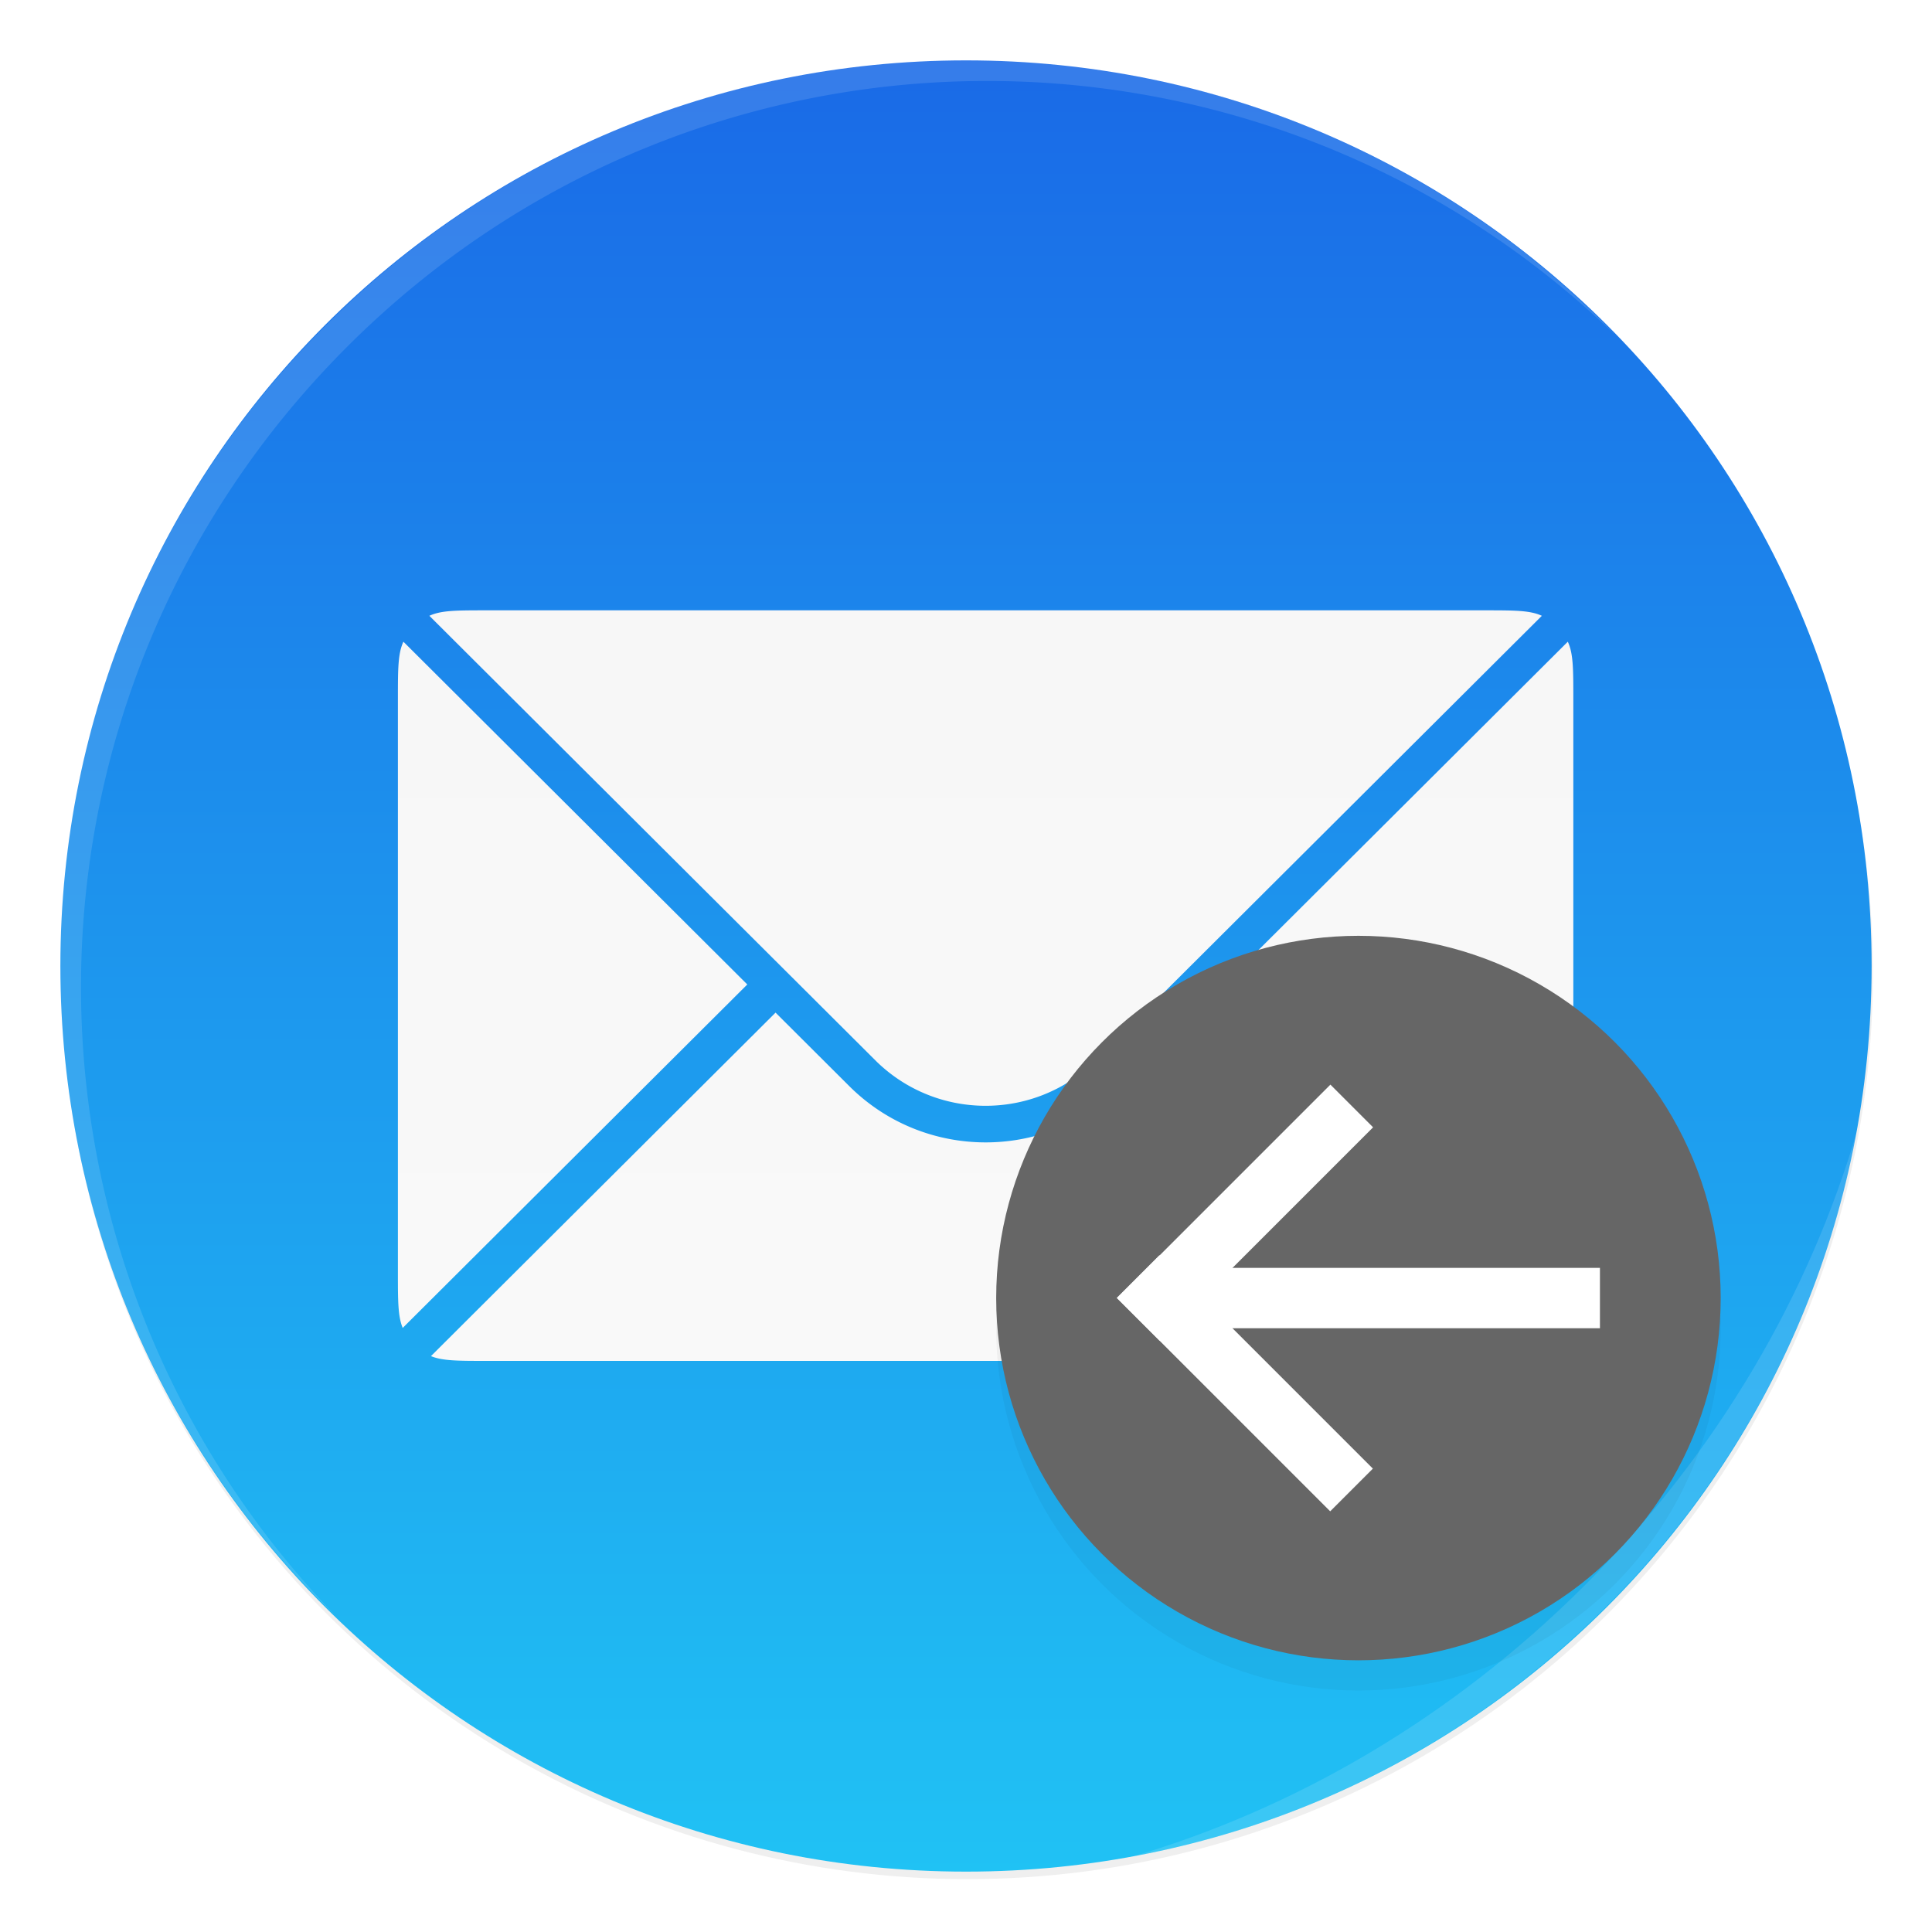 <svg width="64" height="64" version="1.1" xmlns="http://www.w3.org/2000/svg">
 <defs>
  <filter id="a" x="-.036" y="-.036" width="1.072" height="1.072" color-interpolation-filters="sRGB">
   <feGaussianBlur stdDeviation=".42"/>
  </filter>
  <filter id="e" x="23.812" y="40.688" width="99.375" height="65.625" color-interpolation-filters="sRGB" filterUnits="userSpaceOnUse">
   <feFlood flood-opacity="0" result="BackgroundImageFix"/>
   <feColorMatrix in="SourceAlpha" result="hardAlpha" values="0 0 0 0 0 0 0 0 0 0 0 0 0 0 0 0 0 0 127 0"/>
   <feOffset dx="1.5" dy="1.5"/>
   <feGaussianBlur stdDeviation="1.5"/>
   <feComposite in2="hardAlpha" operator="out"/>
   <feColorMatrix values="0 0 0 0 0 0 0 0 0 0 0 0 0 0 0 0 0 0 0.2 0"/>
   <feBlend in2="BackgroundImageFix" result="effect1_dropShadow_31_575"/>
   <feBlend in="SourceGraphic" in2="effect1_dropShadow_31_575" result="shape"/>
  </filter>
  <filter id="f" x="-.014" y="-.014" width="1.028" height="1.028" color-interpolation-filters="sRGB">
   <feGaussianBlur stdDeviation=".298"/>
  </filter>
  <filter id="g" x="-.03" y="-.03" width="1.059" height="1.059" color-interpolation-filters="sRGB">
   <feGaussianBlur stdDeviation=".298"/>
  </filter>
  <linearGradient id="b" x1="72" x2="72" y2="144" gradientTransform="translate(2 2)scale(.417)" gradientUnits="userSpaceOnUse">
   <stop stop-color="#1A6AE7" offset="0"/>
   <stop stop-color="#20C2F4" offset="1"/>
  </linearGradient>
  <linearGradient id="d" x1="72" x2="72" y1="42.188" y2="101.81" gradientUnits="userSpaceOnUse">
   <stop stop-color="#F7F7F7" offset="0"/>
   <stop stop-color="#F9F9F9" offset="1"/>
  </linearGradient>
  <filter id="filter13" x="-.108" y="-.108" width="1.216" height="1.216" color-interpolation-filters="sRGB">
   <feGaussianBlur stdDeviation="1.08"/>
  </filter>
 </defs>
 <circle transform="translate(-826.38 -1107.4)scale(2.143)" cx="400.57" cy="531.8" r="14" filter="url(#a)" opacity=".25"/>
 <path d="M32 2C15.38 2 2 15.38 2 32s13.38 30 30 30 30-13.38 30-30S48.62 2 32 2" fill="url(#b)"/>
 <path transform="translate(2 2)scale(.417)" d="m61.168 79.983-5.855-5.836-27.374 27.286c.918.38 2.145.38 4.427.38h79.268c2.283 0 3.51 0 4.428-.38L88.687 74.147l-5.855 5.836a15.26 15.26 0 0 1-6.389 3.82 15.4 15.4 0 0 1-4.443.652c-3.92 0-7.841-1.49-10.832-4.472m57.137 19.21c.383-.918.383-2.146.383-4.433V49.24c0-2.393 0-3.627-.439-4.559L90.933 71.909zm-2.117-56.57L80.769 77.927a12.36 12.36 0 0 1-6.4 3.394c-1.605.31-3.258.302-4.86-.024a12.36 12.36 0 0 1-6.278-3.37L27.813 42.623c.931-.435 2.165-.435 4.553-.435h79.268c2.389 0 3.622 0 4.554.435m-90.437 2.058c-.438.932-.438 2.166-.438 4.56V94.76c0 2.288 0 3.515.382 4.434L53.068 71.91z" fill="url(#d)" filter="url(#e)"/>
 <path d="M10.787 10.787a29.934 29.934 0 0 0 0 42.426c.119.119.242.23.362.345-11.4-11.775-11.288-30.43.345-42.065S41.784-.25 53.56 11.148c-.116-.12-.227-.243-.345-.362a29.934 29.934 0 0 0-42.426 0z" fill="#fff" filter="url(#f)" opacity=".35"/>
 <path d="m37.435 61.526c5.772-1.063 11.297-3.831 15.779-8.313s7.25-10.007 8.313-15.779c-1.592 5.434-4.606 10.657-9.02 15.072s-9.639 7.428-15.072 9.02" fill="#fff" filter="url(#g)" opacity=".35"/>
 <circle cx="45" cy="44" r="12" fill="#000000" filter="url(#filter13)" opacity=".2" stroke-linecap="round" stroke-width="2.087"/>
 <circle cx="45" cy="43" r="12" fill="#666666" stroke-linecap="round" stroke-width="2.087"/>
 <rect transform="rotate(-45)" x="-4.243" y="56.569" width="10" height="2" fill="#ffffff" stroke-linecap="round" stroke-width="2.683"/>
 <rect transform="matrix(.707 .707 .707 -.707 0 0)" x="56.569" y="-4.243" width="10" height="2" fill="#ffffff" stroke-linecap="round" stroke-width="2.683"/>
 <rect x="39" y="42" width="14" height="2" fill="#ffffff" stroke-linecap="round" stroke-width="1.932"/>
</svg>
